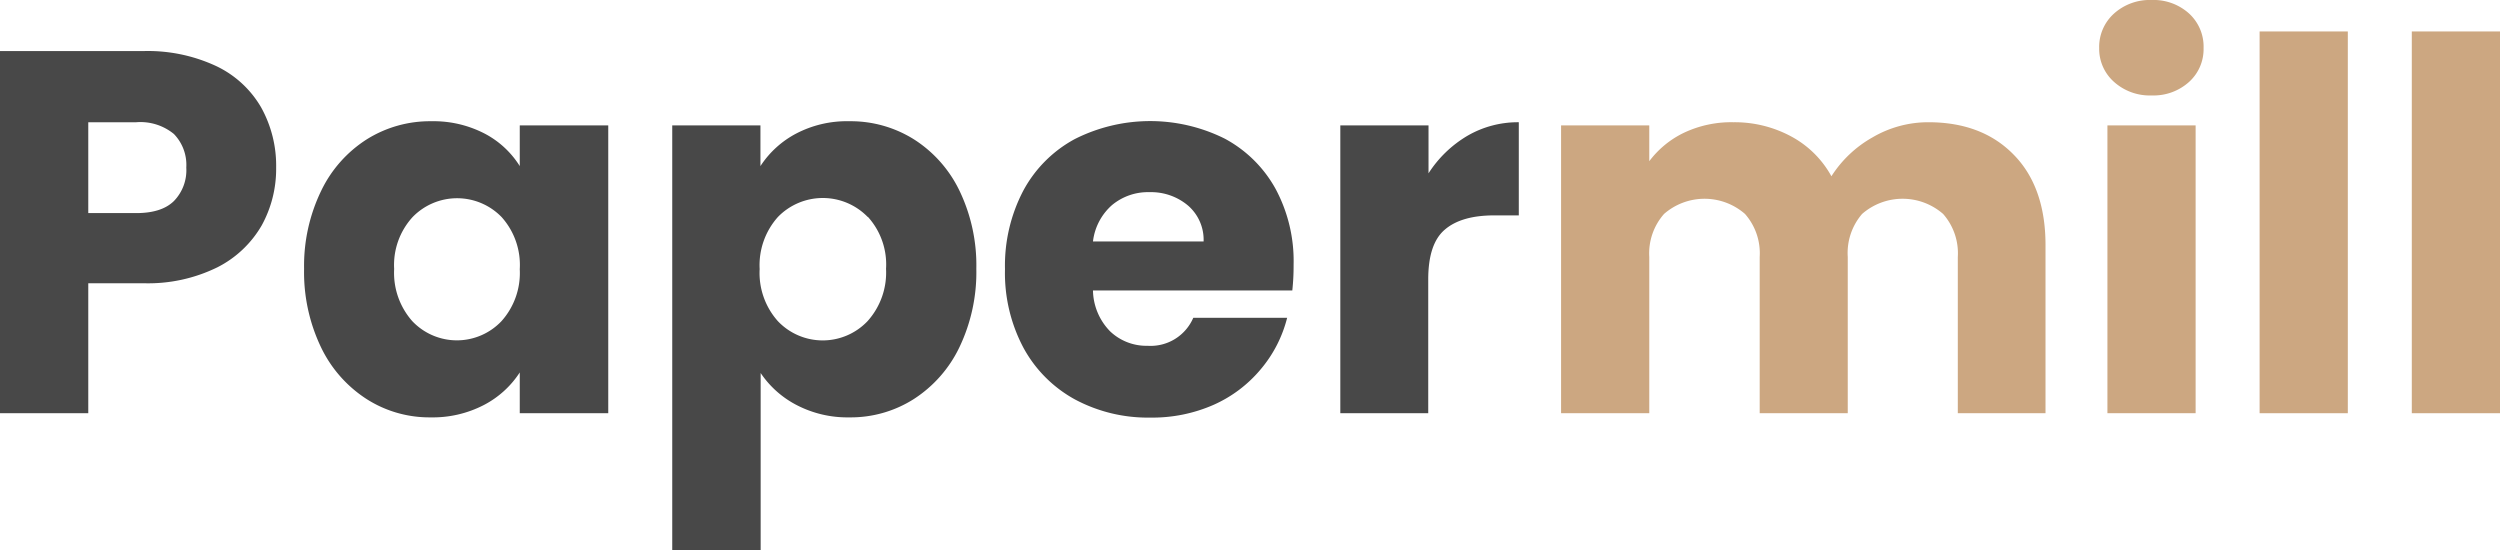 <svg id="Layer_1" data-name="Layer 1" xmlns="http://www.w3.org/2000/svg" viewBox="0 0 348.91 76.82"><defs><style>.cls-1{fill:#484848;}.cls-2{fill:#cca781;}</style></defs><title>logo</title><path class="cls-1" d="M51,71.37a14.92,14.92,0,0,1-6.19,5.87,21.91,21.91,0,0,1-10.37,2.23H26.78V97.61H14.46V47.07H34.41a22.57,22.57,0,0,1,10.22,2.09,14.35,14.35,0,0,1,6.27,5.76A16.72,16.72,0,0,1,53,63.34,16.33,16.33,0,0,1,51,71.37ZM38.73,68a6.17,6.17,0,0,0,1.73-4.68,6.19,6.19,0,0,0-1.73-4.68A7.37,7.37,0,0,0,33.47,57H26.78V69.68h6.69C35.82,69.68,37.58,69.13,38.73,68Z" transform="translate(-14.46 -39.94)"/><path class="cls-1" d="M59.28,66.58a17.46,17.46,0,0,1,6.38-7.2,16.6,16.6,0,0,1,9-2.52,15.49,15.49,0,0,1,7.45,1.73A12.74,12.74,0,0,1,87,63.12V57.44H99.35V97.61H87V91.92a13.26,13.26,0,0,1-5,4.54,15.51,15.51,0,0,1-7.46,1.73,16.25,16.25,0,0,1-8.92-2.56,17.66,17.66,0,0,1-6.38-7.27,24.23,24.23,0,0,1-2.34-10.91A24,24,0,0,1,59.28,66.58Zm25.2,3.67a8.65,8.65,0,0,0-12.45,0,9.9,9.9,0,0,0-2.56,7.23A10.16,10.16,0,0,0,72,84.76a8.57,8.57,0,0,0,12.45,0A10.06,10.06,0,0,0,87,77.52,10,10,0,0,0,84.48,70.25Z" transform="translate(-14.46 -39.94)"/><path class="cls-1" d="M125.56,58.59A15.25,15.25,0,0,1,133,56.86a16.6,16.6,0,0,1,9,2.52,17.46,17.46,0,0,1,6.38,7.2,24,24,0,0,1,2.34,10.87,24.23,24.23,0,0,1-2.34,10.91A17.66,17.66,0,0,1,142,95.63a16.38,16.38,0,0,1-9,2.56,15.35,15.35,0,0,1-7.38-1.73,13.57,13.57,0,0,1-5-4.46v24.76H108.28V57.44h12.31v5.68A13.37,13.37,0,0,1,125.56,58.59Zm10,11.63a8.74,8.74,0,0,0-12.53,0,10.09,10.09,0,0,0-2.55,7.27,10.09,10.09,0,0,0,2.55,7.28,8.63,8.63,0,0,0,12.5,0,10.14,10.14,0,0,0,2.59-7.31A9.9,9.9,0,0,0,135.6,70.22Z" transform="translate(-14.46 -39.94)"/><path class="cls-1" d="M194.82,80.48H167a8.35,8.35,0,0,0,2.41,5.72,7.35,7.35,0,0,0,5.22,2A6.48,6.48,0,0,0,181,84.29h13.1a17.86,17.86,0,0,1-3.64,7.13,18.19,18.19,0,0,1-6.58,5,21.19,21.19,0,0,1-8.86,1.8,21.53,21.53,0,0,1-10.51-2.52,18,18,0,0,1-7.2-7.2,22.22,22.22,0,0,1-2.59-11,22.52,22.52,0,0,1,2.55-10.94,17.69,17.69,0,0,1,7.17-7.2,23.32,23.32,0,0,1,20.95-.07,17.58,17.58,0,0,1,7.09,7A21.26,21.26,0,0,1,195,76.88,32.46,32.46,0,0,1,194.82,80.48Zm-12.38-6.84a6.32,6.32,0,0,0-2.16-5,8,8,0,0,0-5.4-1.88,7.83,7.83,0,0,0-5.22,1.8A8,8,0,0,0,167,73.64Z" transform="translate(-14.46 -39.94)"/><path class="cls-1" d="M219.23,58.91a14,14,0,0,1,7.2-1.91V70H223q-4.6,0-6.91,2c-1.54,1.32-2.3,3.63-2.3,6.94V97.61H201.52V57.44h12.31v6.69A16.3,16.3,0,0,1,219.23,58.91Z" transform="translate(-14.46 -39.94)"/><path class="cls-2" d="M295.51,61.54c2.95,3,4.43,7.23,4.43,12.6V97.61H287.7V75.8a8.3,8.3,0,0,0-2.05-6,8.6,8.6,0,0,0-11.31,0,8.35,8.35,0,0,0-2,6V97.61H260.05V75.8a8.3,8.3,0,0,0-2.05-6,8.59,8.59,0,0,0-11.3,0,8.31,8.31,0,0,0-2.06,6V97.61H232.33V57.44h12.31v5a13.15,13.15,0,0,1,4.9-4A15.44,15.44,0,0,1,256.38,57a16.62,16.62,0,0,1,8.1,2,13.9,13.9,0,0,1,5.58,5.54,16.23,16.23,0,0,1,5.69-5.4A15.37,15.37,0,0,1,283.59,57Q291.09,57,295.51,61.54Z" transform="translate(-14.46 -39.94)"/><path class="cls-2" d="M309.48,51.35a6.16,6.16,0,0,1-2.05-4.71,6.26,6.26,0,0,1,2.05-4.79,7.47,7.47,0,0,1,5.29-1.91A7.38,7.38,0,0,1,320,41.85,6.26,6.26,0,0,1,322,46.64,6.16,6.16,0,0,1,320,51.35a7.38,7.38,0,0,1-5.22,1.91A7.47,7.47,0,0,1,309.48,51.35Zm11.41,6.09V97.61H308.58V57.44Z" transform="translate(-14.46 -39.94)"/><path class="cls-2" d="M342.13,44.33V97.61H329.82V44.33Z" transform="translate(-14.46 -39.94)"/><path class="cls-2" d="M363.37,44.33V97.61H351.06V44.33Z" transform="translate(-14.46 -39.94)"/></svg>